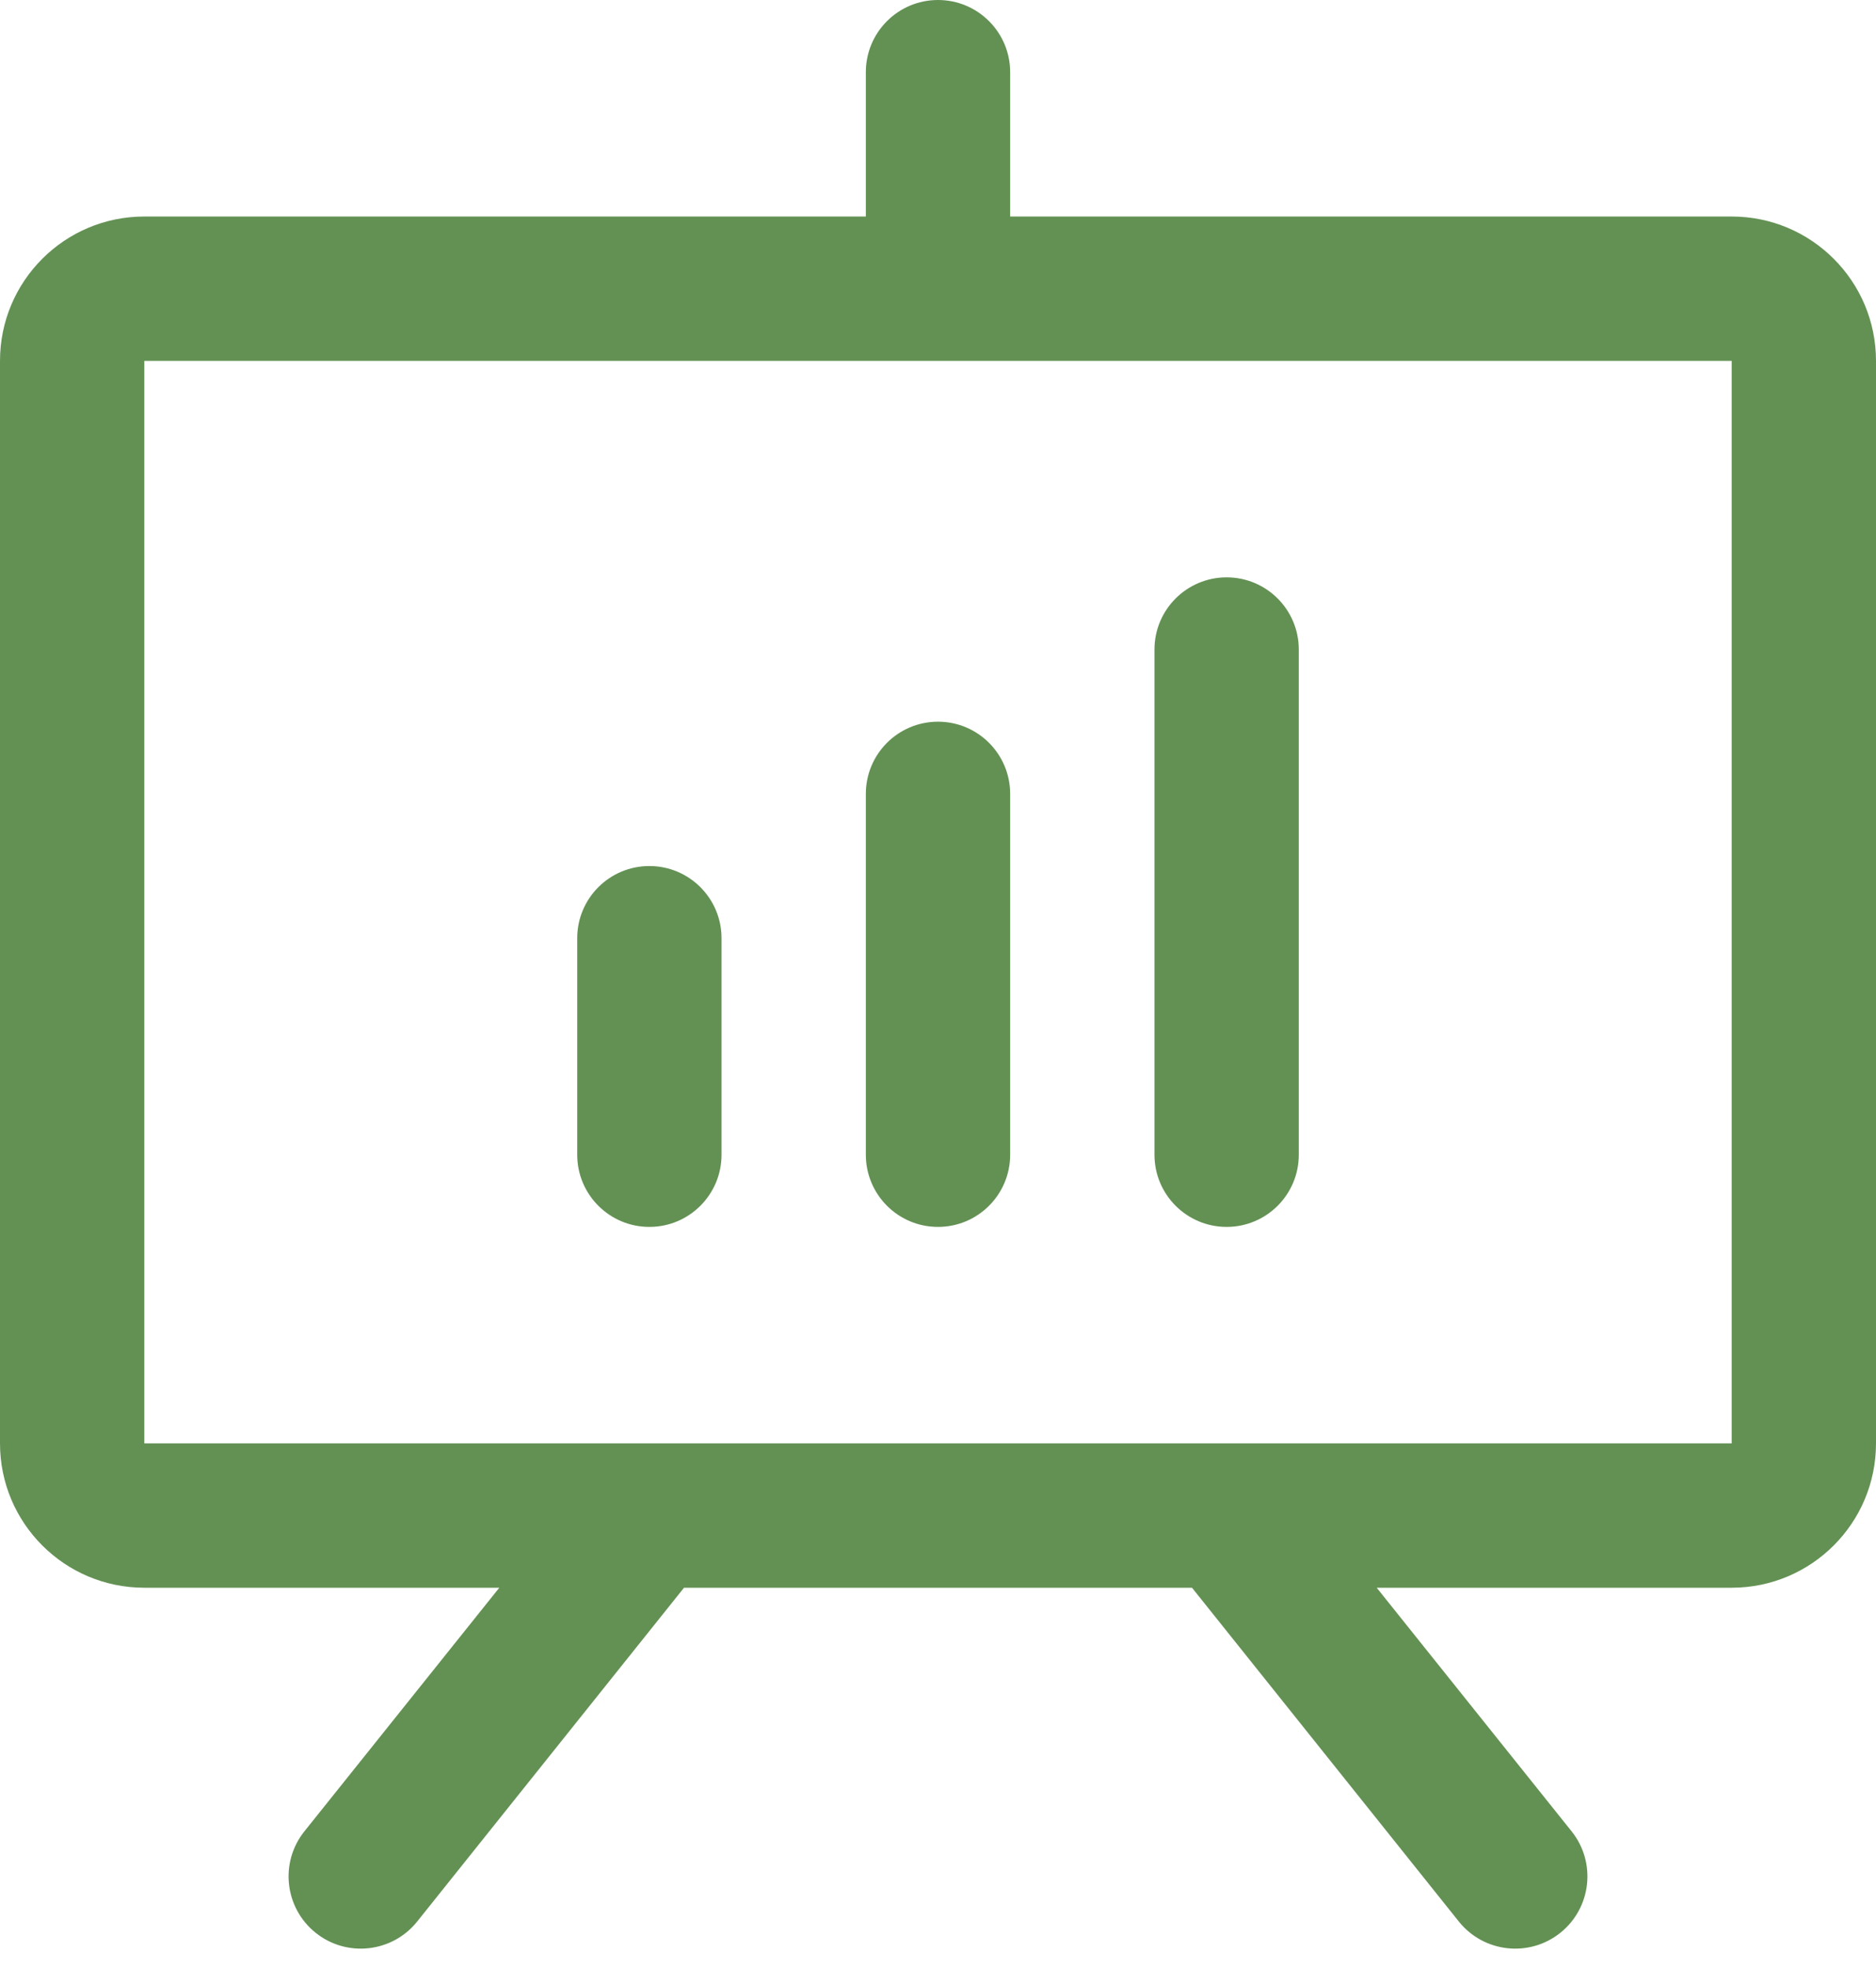 <svg width="41" height="43" viewBox="0 0 41 43" fill="none" xmlns="http://www.w3.org/2000/svg">
<path fill-rule="evenodd" clip-rule="evenodd" d="M37.846 4.731H22.077V1.577C22.077 0.706 21.371 0 20.5 0C19.629 0 18.923 0.706 18.923 1.577V4.731H3.154C1.412 4.731 0 6.143 0 7.885V31.538C0 33.28 1.412 34.692 3.154 34.692H10.912L6.653 40.014C6.108 40.695 6.219 41.688 6.899 42.232C7.579 42.776 8.572 42.666 9.117 41.986L14.949 34.692H26.051L31.883 41.986C32.428 42.666 33.421 42.776 34.101 42.232C34.781 41.688 34.892 40.695 34.347 40.014L30.088 34.692H37.846C39.588 34.692 41 33.28 41 31.538V7.885C41 6.143 39.588 4.731 37.846 4.731ZM37.846 31.538H3.154V7.885H37.846V31.538ZM15.769 20.5V25.231C15.769 26.102 15.063 26.808 14.192 26.808C13.321 26.808 12.615 26.102 12.615 25.231V20.5C12.615 19.629 13.321 18.923 14.192 18.923C15.063 18.923 15.769 19.629 15.769 20.5ZM22.077 17.346V25.231C22.077 26.102 21.371 26.808 20.5 26.808C19.629 26.808 18.923 26.102 18.923 25.231V17.346C18.923 16.475 19.629 15.769 20.5 15.769C21.371 15.769 22.077 16.475 22.077 17.346ZM28.385 14.192V25.231C28.385 26.102 27.679 26.808 26.808 26.808C25.937 26.808 25.231 26.102 25.231 25.231V14.192C25.231 13.321 25.937 12.615 26.808 12.615C27.679 12.615 28.385 13.321 28.385 14.192Z" fill="#639154"/>
</svg>
